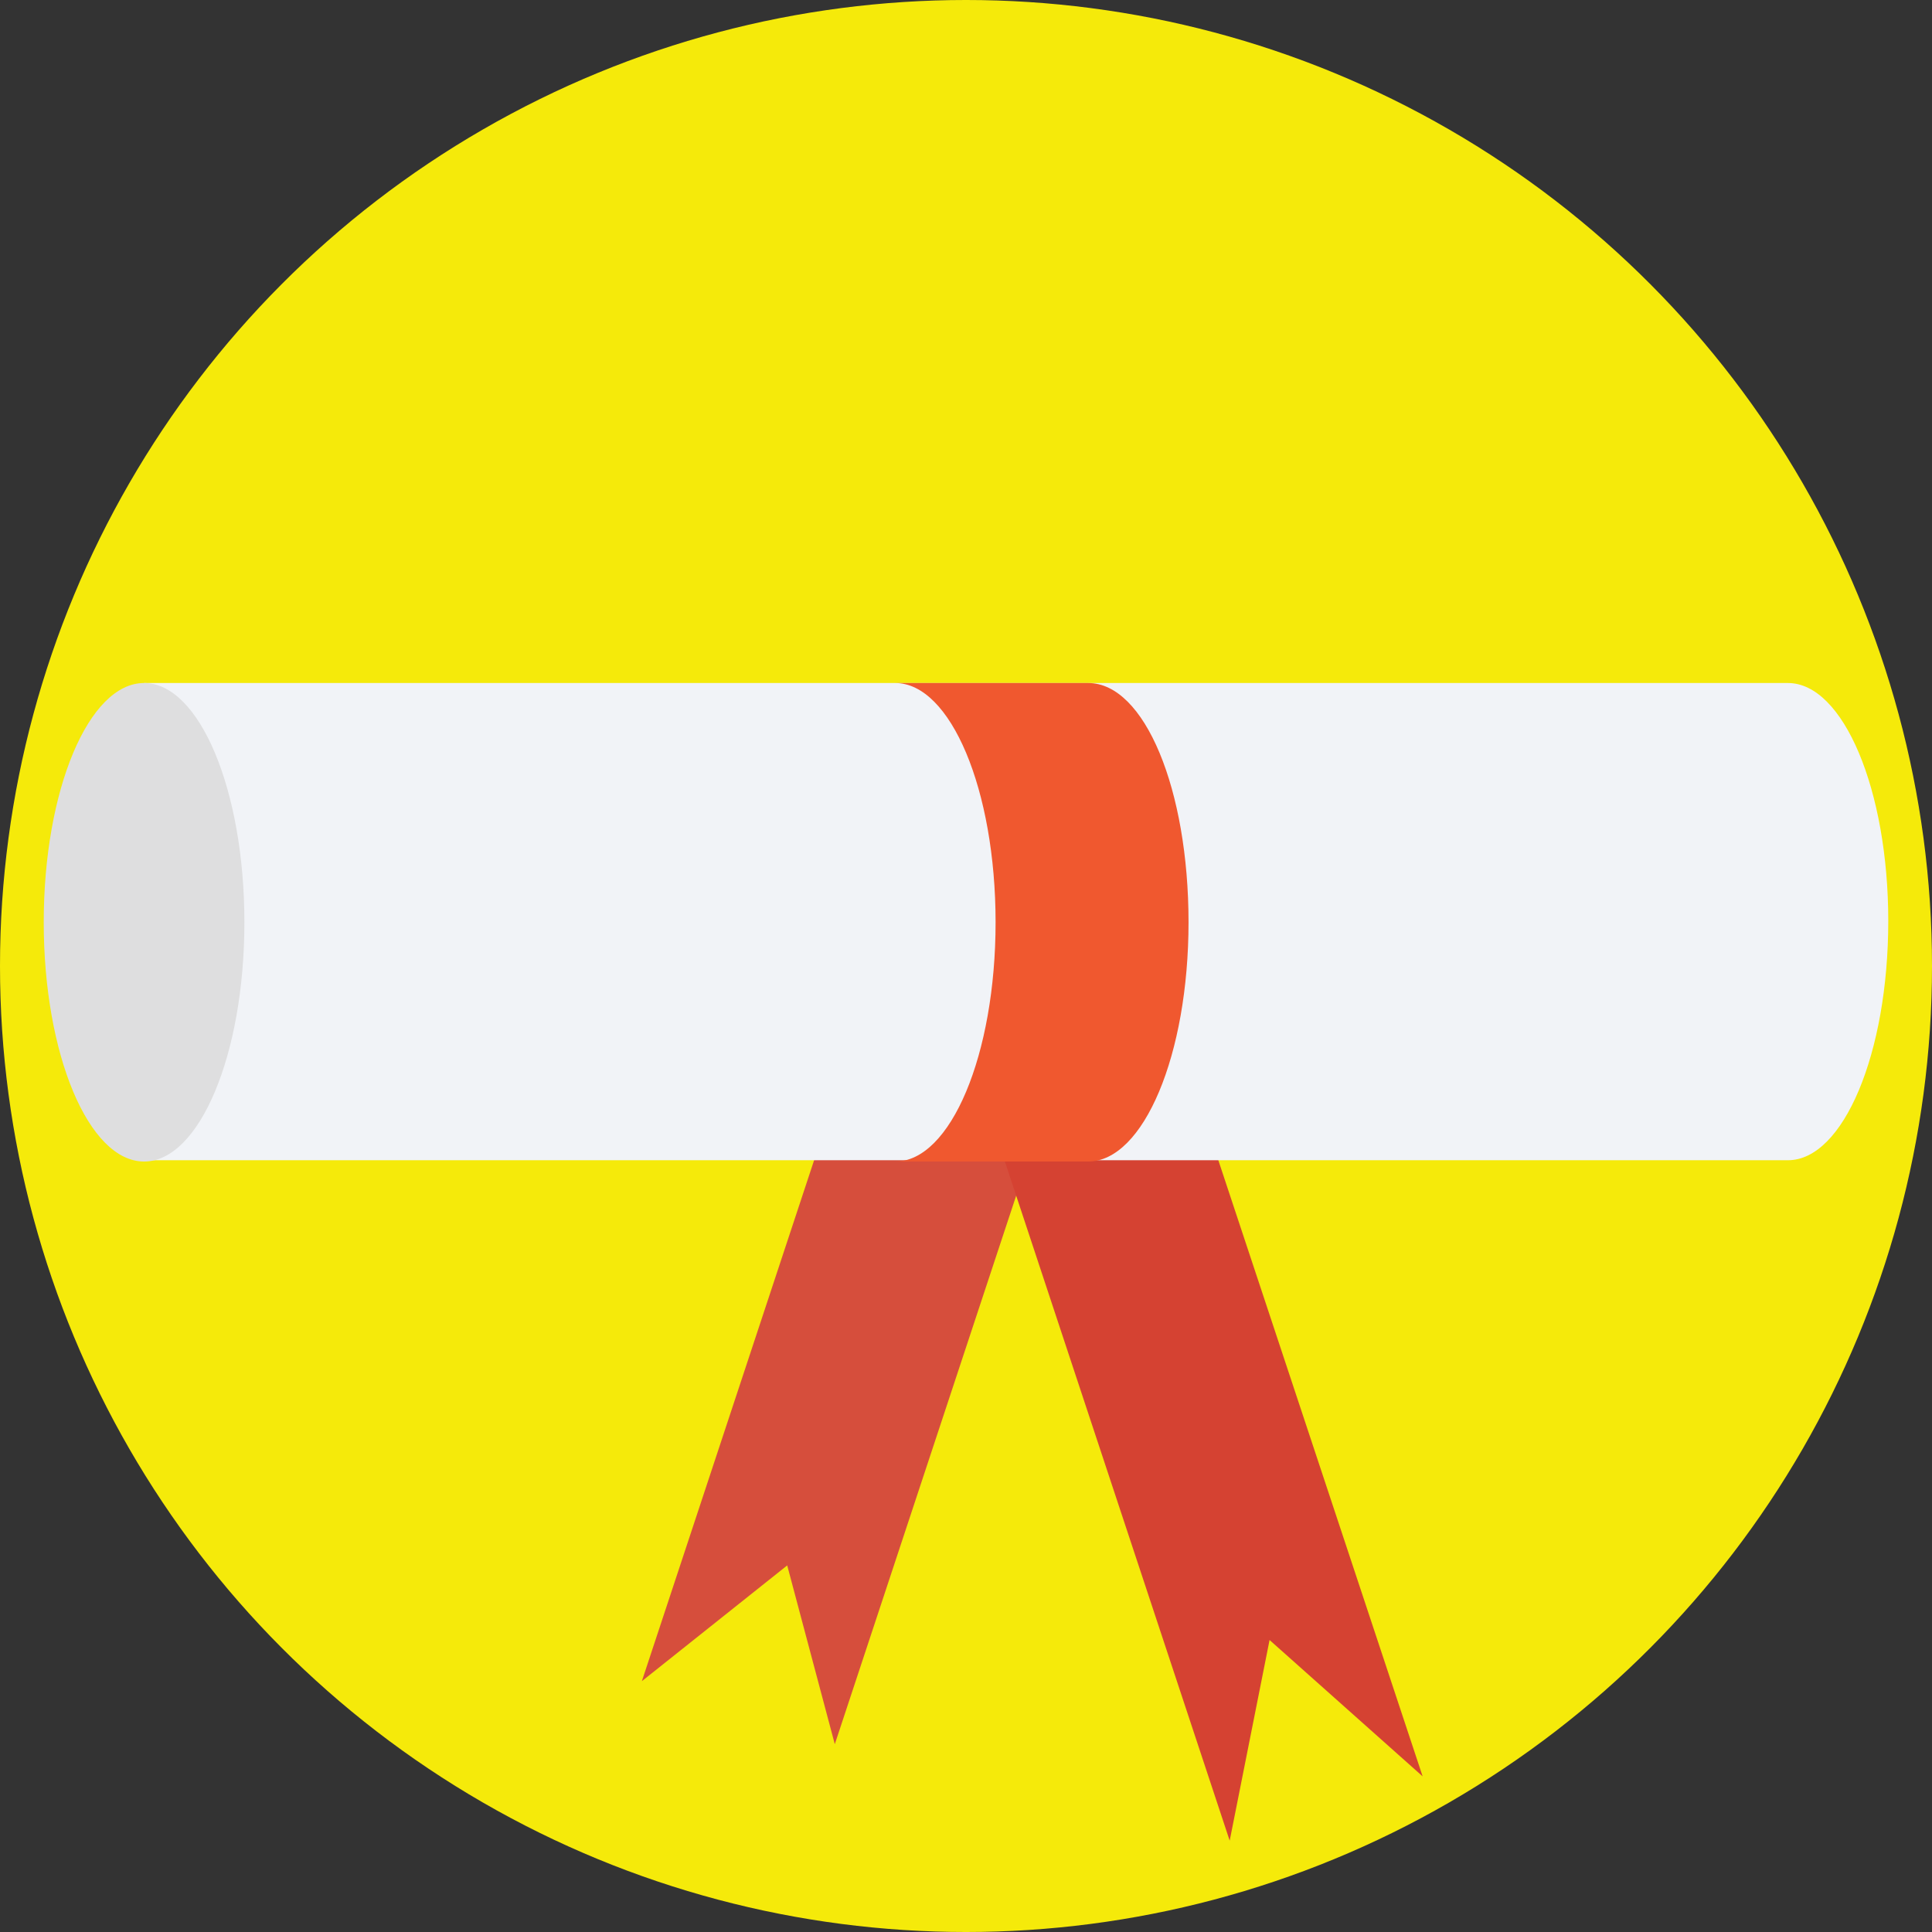 <?xml version="1.0" encoding="iso-8859-1"?>
<!-- Generator: Adobe Illustrator 19.0.0, SVG Export Plug-In . SVG Version: 6.00 Build 0)  -->
<svg version="1.1" id="Layer_1" xmlns="http://www.w3.org/2000/svg" xmlns:xlink="http://www.w3.org/1999/xlink" x="0px" y="0px"
	 viewBox="0 0 509.287 509.287" style="enable-background:new 0 0 509.287 509.287;" xml:space="preserve">
<rect x="0" y="0" width="509.287" height="509.287" fill="#333333" stroke="none"/>
<circle style="fill:#F5EA0A;" cx="254.644" cy="254.644" r="254.644"/>
<polygon style="fill:#D64E3C;" points="220.058,459.783 207.513,412.652 169.197,443.168 225.144,273.971 276.005,290.585 "/>
<polygon style="fill:#D54232;" points="324.154,485.213 334.665,432.318 375.015,468.26 310.591,273.971 259.73,290.585 "/>
<path style="fill:#F1F3F7;" d="M471.311,180.048H37.976v125.796h433.335c14.58,0,26.448-28.143,26.448-63.068
	C497.759,208.191,485.891,180.048,471.311,180.048z"/>
<path style="fill:#F0582F;" d="M286.856,180.048h-50.861c14.58,0,26.448,28.143,26.448,63.068s-11.868,63.068-26.448,63.068h50.861
	c14.58,0,26.448-28.143,26.448-63.068S301.775,180.048,286.856,180.048z"/>
<ellipse style="fill:#DEDEDF;" cx="37.976" cy="243.115" rx="26.448" ry="63.068"/>
<g>
</g>
<g>
</g>
<g>
</g>
<g>
</g>
<g>
</g>
<g>
</g>
<g>
</g>
<g>
</g>
<g>
</g>
<g>
</g>
<g>
</g>
<g>
</g>
<g>
</g>
<g>
</g>
<g>
</g>
</svg>
